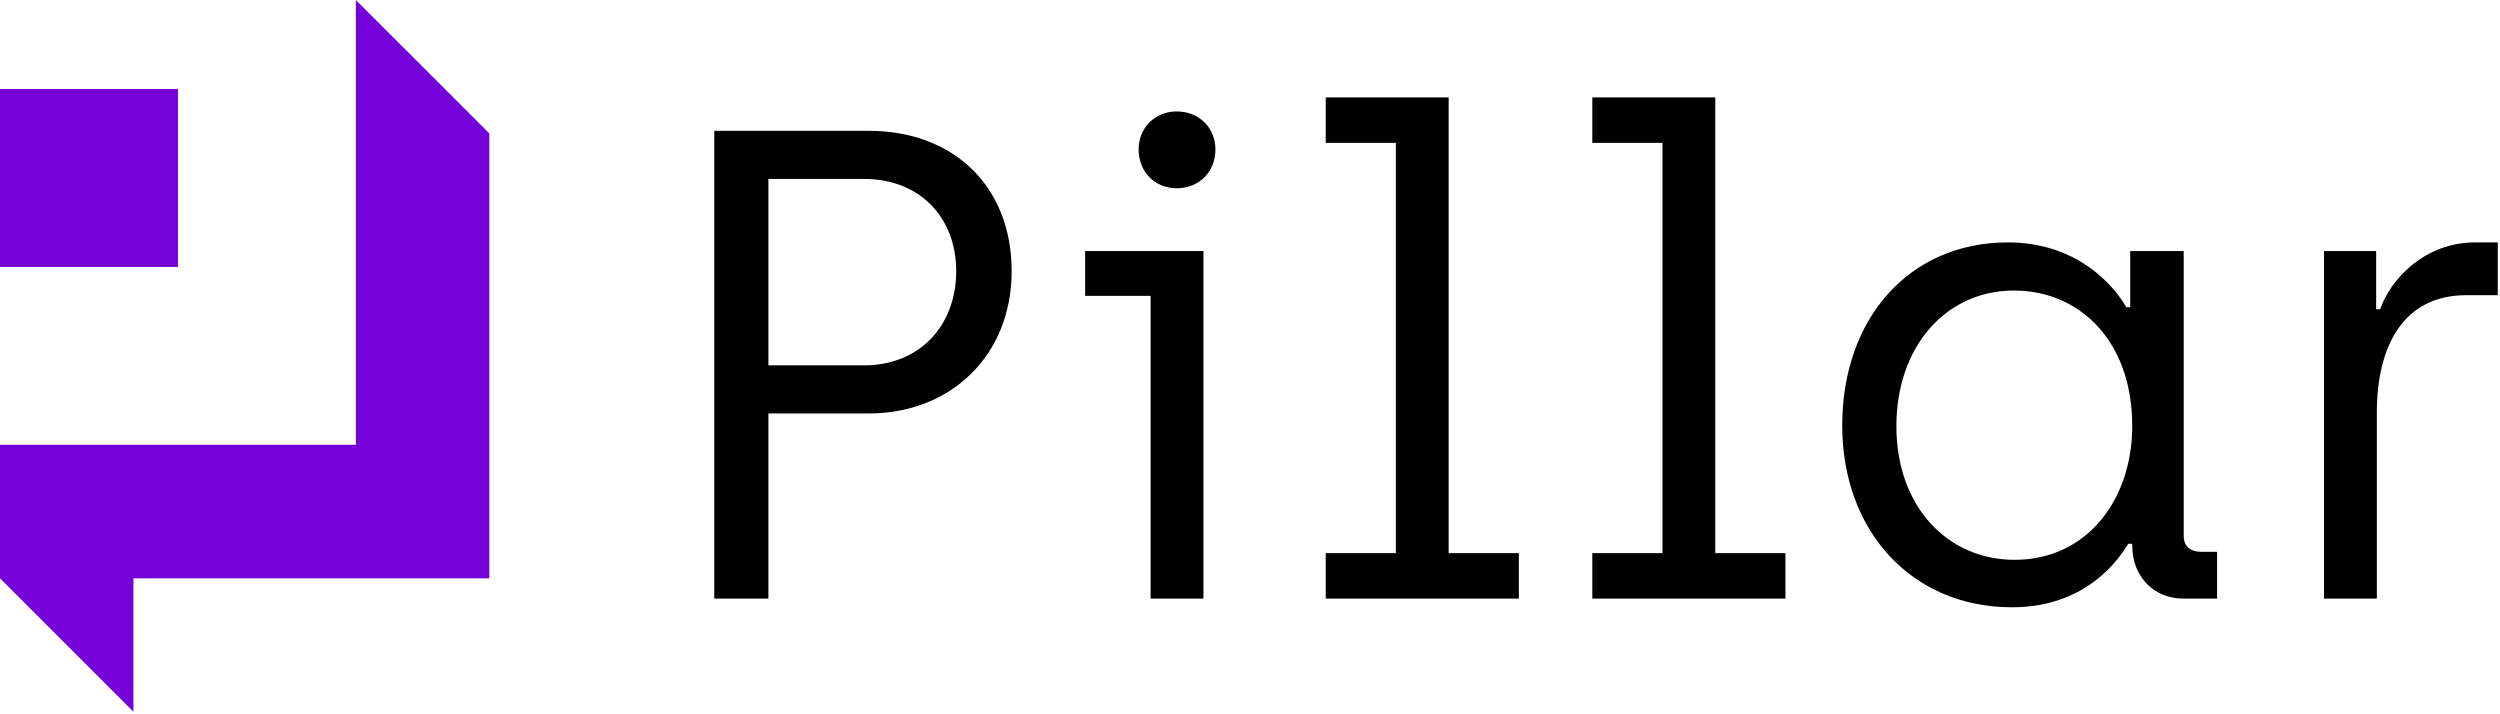 <?xml version="1.0" encoding="UTF-8"?>
<svg width="56px" height="16px" viewBox="0 0 56 16" version="1.1" xmlns="http://www.w3.org/2000/svg" xmlns:xlink="http://www.w3.org/1999/xlink">
    <g stroke="none" stroke-width="1" fill="none" fill-rule="evenodd">
        <g id="Navbar-Copy" transform="translate(-160, -64)">
            <g id="Pillar-Logo" transform="translate(160, 64)">
                <path d="M44.978,5.43 C46.595,5.43 47.403,6.478 47.628,6.882 L47.717,6.882 L47.717,5.624 L48.915,5.624 L48.915,12.001 C48.915,12.24 49.065,12.36 49.304,12.36 L49.663,12.36 L49.663,13.408 L48.9,13.408 C48.256,13.408 47.777,12.929 47.763,12.255 L47.763,12.181 L47.673,12.181 C47.478,12.495 46.76,13.603 45.068,13.603 C42.838,13.603 41.266,11.911 41.266,9.531 C41.266,7.136 42.763,5.43 44.978,5.43 Z M19.458,2.93 C21.359,2.93 22.661,4.173 22.661,6.074 C22.661,7.96 21.299,9.262 19.458,9.262 L17.212,9.262 L17.212,13.408 L16,13.408 L16,2.93 L19.458,2.93 Z M26.957,5.624 L26.957,13.408 L25.774,13.408 L25.774,6.627 L24.307,6.627 L24.307,5.624 L26.957,5.624 Z M32.45,2.182 L32.45,12.39 L34.022,12.39 L34.022,13.408 L29.696,13.408 L29.696,12.39 L31.267,12.39 L31.267,3.2 L29.696,3.2 L29.696,2.182 L32.45,2.182 Z M38.422,2.182 L38.422,12.39 L39.994,12.39 L39.994,13.408 L35.668,13.408 L35.668,12.39 L37.24,12.39 L37.24,3.2 L35.668,3.2 L35.668,2.182 L38.422,2.182 Z M55.95,5.43 L55.95,6.612 L55.246,6.612 C53.824,6.612 53.241,7.765 53.241,9.247 L53.241,13.408 L52.058,13.408 L52.058,5.624 L53.226,5.624 L53.226,6.927 L53.316,6.927 C53.54,6.268 54.304,5.43 55.441,5.43 L55.95,5.43 Z M45.113,6.508 C43.586,6.508 42.479,7.765 42.479,9.546 C42.479,11.357 43.631,12.54 45.128,12.54 C46.76,12.54 47.762,11.178 47.762,9.546 C47.762,7.615 46.565,6.508 45.113,6.508 Z M19.353,4.008 L17.212,4.008 L17.212,8.184 L19.353,8.184 C20.61,8.184 21.419,7.286 21.419,6.074 C21.419,4.876 20.61,4.008 19.353,4.008 Z M26.358,2.496 C26.867,2.496 27.226,2.87 27.226,3.349 C27.226,3.843 26.867,4.217 26.358,4.217 C25.864,4.217 25.505,3.843 25.505,3.349 C25.505,2.87 25.864,2.496 26.358,2.496 Z" id="Combined-Shape" fill="#000"></path>
                <path d="M7.971,1.70530257e-13 L10.961,2.989 L10.961,12.954 L2.989,12.954 L2.989,15.943 L-3.00204306e-13,12.954 L-3.00204306e-13,9.964 L7.971,9.964 L7.971,1.70530257e-13 Z M3.986,1.993 L3.986,5.979 L-4.53193039e-13,5.979 L-4.53193039e-13,1.993 L3.986,1.993 Z" id="Combined-Shape" fill="#7501D9"></path>
            </g>
        </g>
    </g>
</svg>